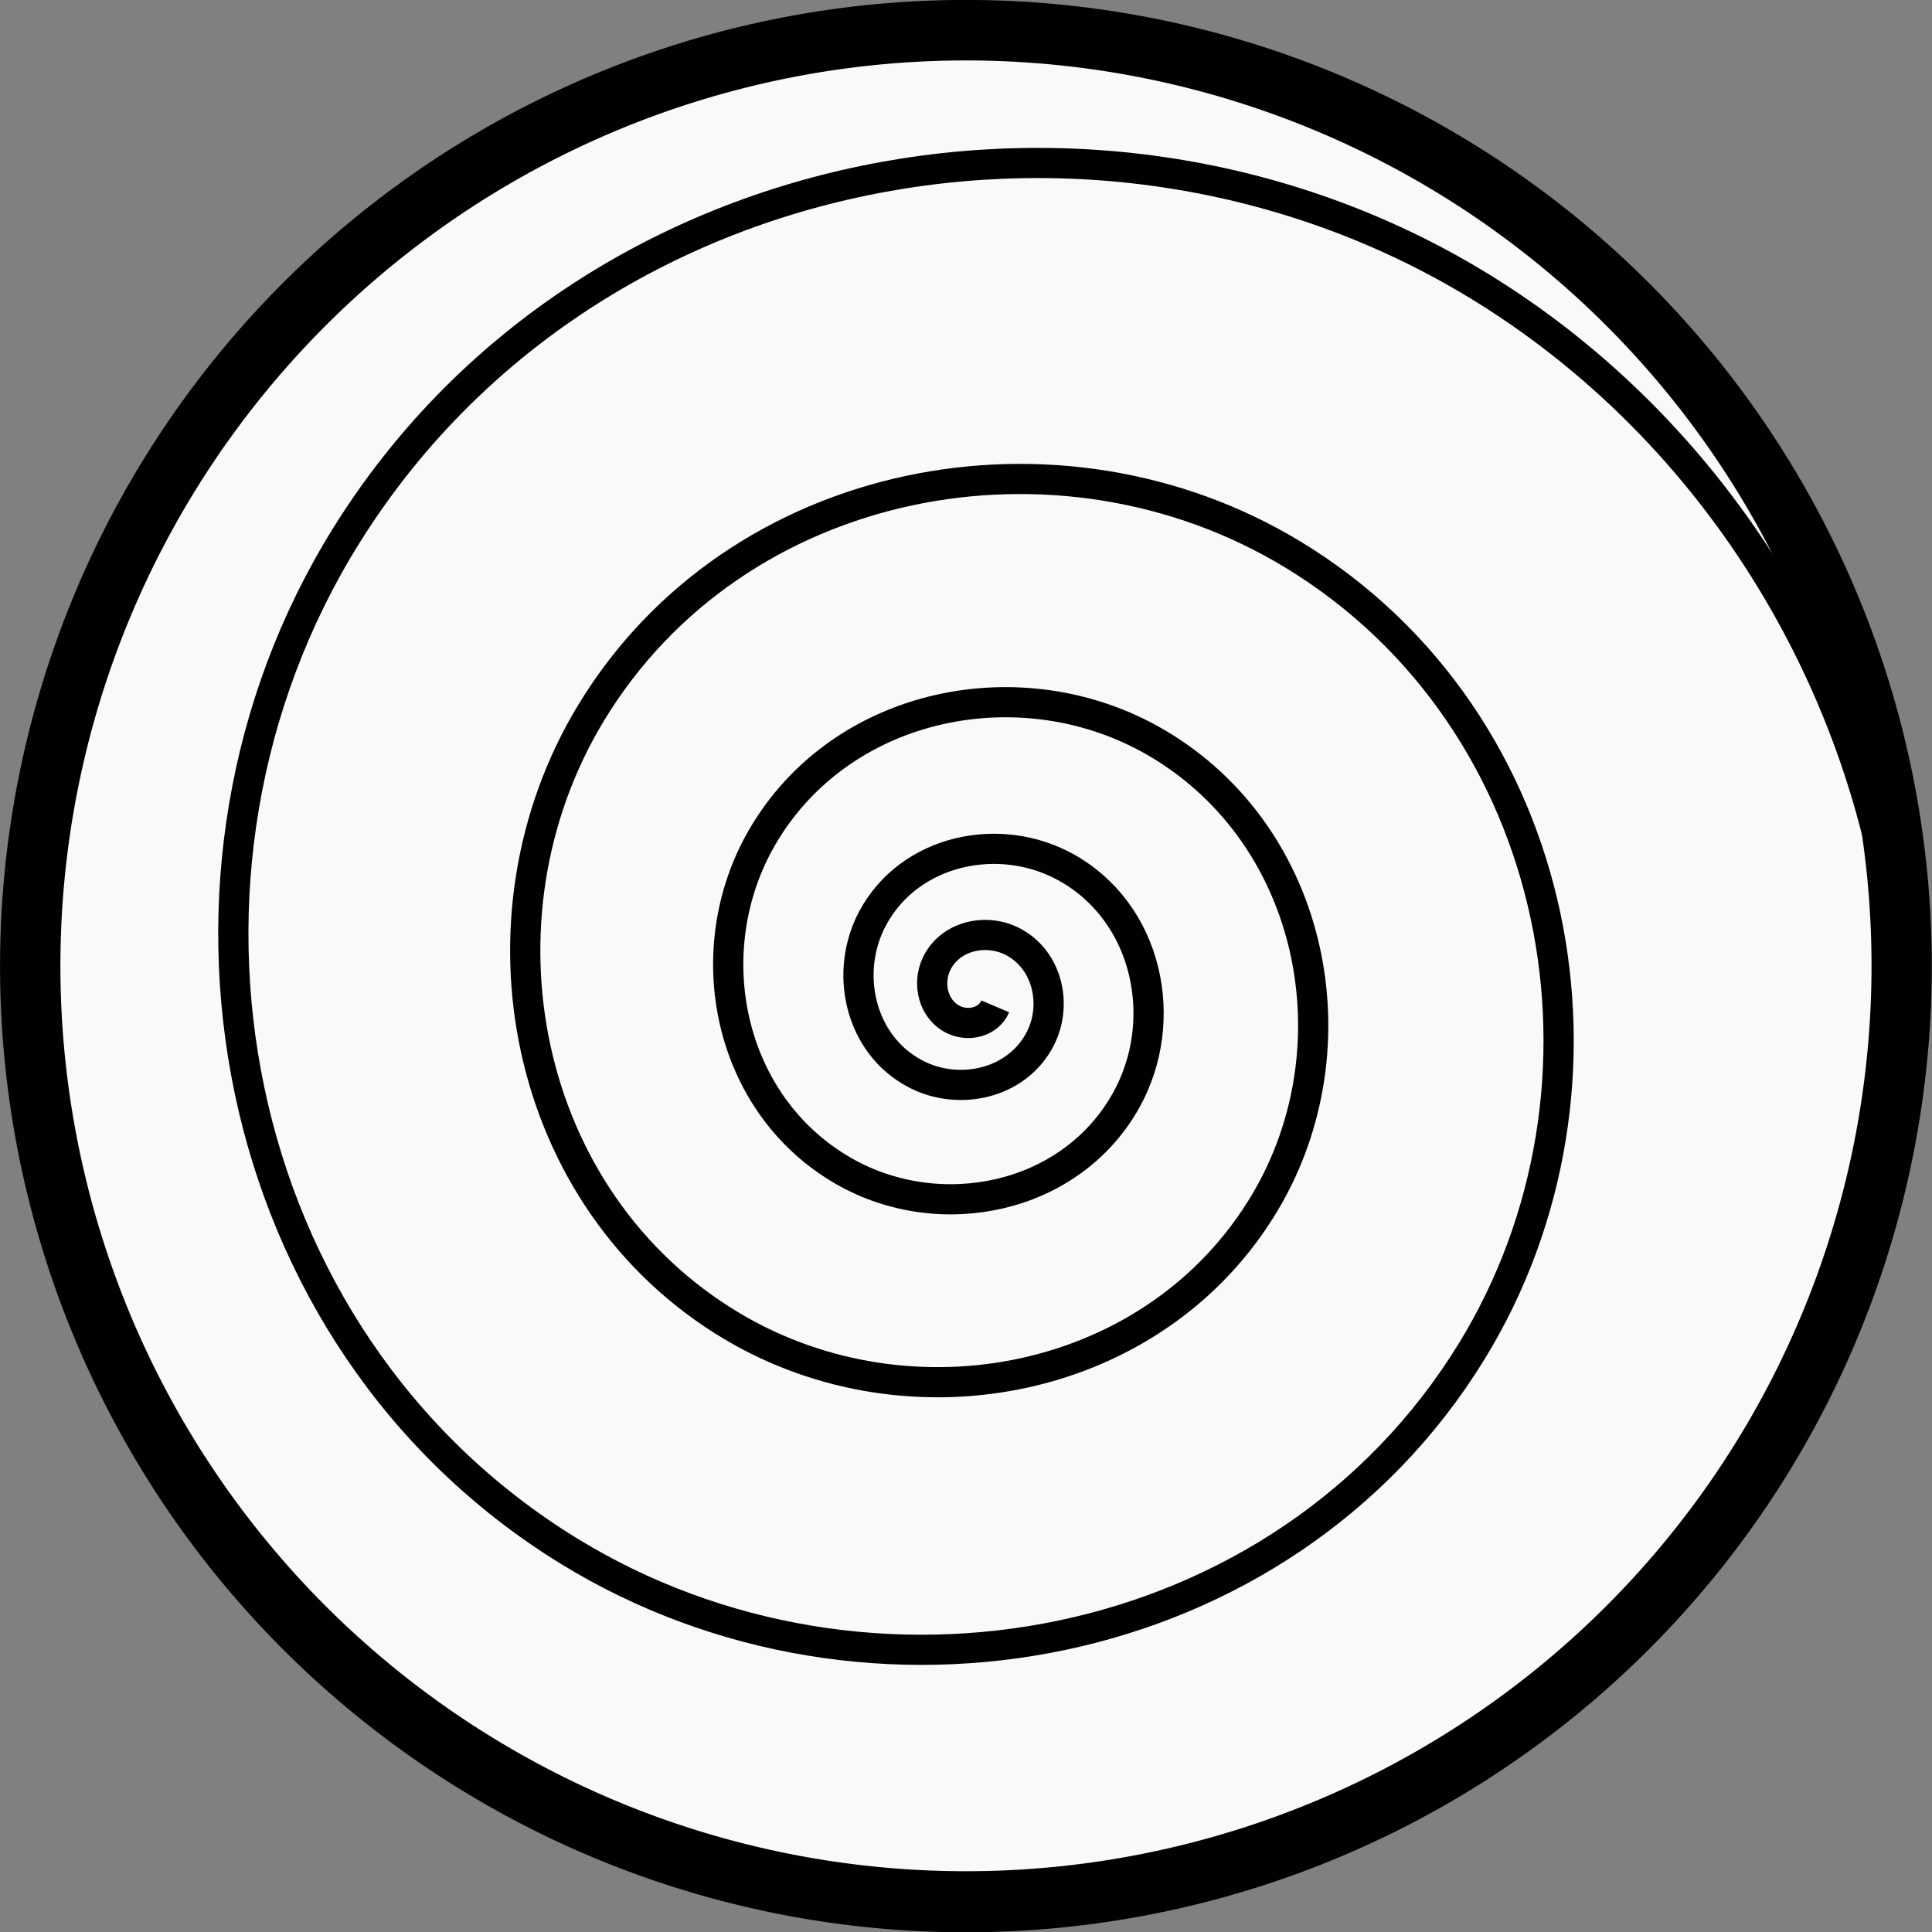 <?xml version="1.0" encoding="UTF-8" standalone="no"?>
<!-- Created with Inkscape (http://www.inkscape.org/) -->

<svg
   xmlns:dc="http://purl.org/dc/elements/1.1/"
   xmlns:cc="http://creativecommons.org/ns#"
   xmlns:rdf="http://www.w3.org/1999/02/22-rdf-syntax-ns#"
   xmlns:svg="http://www.w3.org/2000/svg"
   xmlns="http://www.w3.org/2000/svg"
   xmlns:sodipodi="http://sodipodi.sourceforge.net/DTD/sodipodi-0.dtd"
   xmlns:inkscape="http://www.inkscape.org/namespaces/inkscape"
   width="128"
   height="128"
   id="svg2"
   version="1.1"
   inkscape:version="0.48.1 r9760"
   sodipodi:docname="New document 1">
  <rect width="100%" height="100%" fill="#808080" stroke="none"/>
  <defs
     id="defs4" />
  <sodipodi:namedview
     id="base"
     pagecolor="#ffffff"
     bordercolor="#666666"
     borderopacity="1.0"
     inkscape:pageopacity="0.0"
     inkscape:pageshadow="2"
     inkscape:zoom="1"
     inkscape:cx="31.555556"
     inkscape:cy="64"
     inkscape:document-units="px"
     inkscape:current-layer="layer1"
     showgrid="false"
     inkscape:snap-page="true"
     inkscape:window-width="1920"
     inkscape:window-height="1181"
     inkscape:window-x="0"
     inkscape:window-y="19"
     inkscape:window-maximized="0" />
  <g
     inkscape:label="Layer 1"
     inkscape:groupmode="layer"
     id="layer1"
     transform="translate(0,-924.362)">
    <path
       sodipodi:type="arc"
       style="fill:#000000;stroke:none"
       id="path2985"
       sodipodi:cx="43.644444"
       sodipodi:cy="38.488888"
       sodipodi:rx="61.471149"
       sodipodi:ry="54.431507"
       d="m 105.116,38.489 a 61.471,54.432 0 1 1 -122.942,0 61.471,54.432 0 1 1 122.942,0 z"
       transform="matrix(1.041,0,0,1.176,18.56,943.107)" />
    <path
       transform="matrix(0.976,0,0,1.102,21.4,945.936)"
       d="m 105.116,38.489 a 61.471,54.432 0 1 1 -122.942,0 61.471,54.432 0 1 1 122.942,0 z"
       sodipodi:ry="54.431507"
       sodipodi:rx="61.471149"
       sodipodi:cy="38.488888"
       sodipodi:cx="43.644444"
       id="path2987"
       style="fill:#f9f9f9;stroke:none"
       sodipodi:type="arc" />
    <path
       sodipodi:type="spiral"
       style="fill:none;stroke:#000000;stroke-width:4.171;stroke-linecap:butt;stroke-linejoin:miter;stroke-miterlimit:4;stroke-opacity:1;stroke-dasharray:none"
       id="path2997"
       sodipodi:cx="0"
       sodipodi:cy="0"
       sodipodi:expansion="3"
       sodipodi:revolution="7"
       sodipodi:radius="128"
       sodipodi:argument="-31.415926"
       sodipodi:t0="0.30000001"
       d="M 2.796,2.031 C 1.871,4.192 -0.817,4.844 -2.847,3.918 -5.769,2.585 -6.631,-1.09 -5.306,-3.855 -3.464,-7.701 1.419,-8.812 5.078,-6.989 10.023,-4.524 11.428,1.808 8.994,6.535 5.783,12.772 -2.262,14.517 -8.246,11.35 -15.982,7.256 -18.12,-2.787 -14.086,-10.234 c 5.123,-9.457 17.474,-12.041 26.603,-6.995 11.416,6.31 14.505,21.299 8.29,32.347 C 13.142,28.746 -4.838,32.401 -18.055,24.851 -34.165,15.648 -38.451,-5.697 -29.386,-21.351 -18.456,-40.226 6.653,-45.212 25.024,-34.443 46.966,-21.581 52.722,7.71 40.048,29.097 25.042,54.419 -8.874,61.023 -33.589,46.231 -62.622,28.855 -70.152,-10.15 -53.02,-38.521 -33.037,-71.611 11.543,-80.151 43.914,-60.442 81.422,-37.606 91.057,13.058 68.527,49.788 42.579,92.092 -14.7,102.911 -56.164,77.303 -103.655,47.972 -115.752,-16.475 -86.797,-63.062 -53.802,-116.148 18.387,-129.62 70.503,-97.039 103.99,-76.103 125.321,-39.275 128,7.1204308e-5"
       transform="matrix(0.48,0,0,0.479,64.597,990.064)" />
  </g>
</svg>
